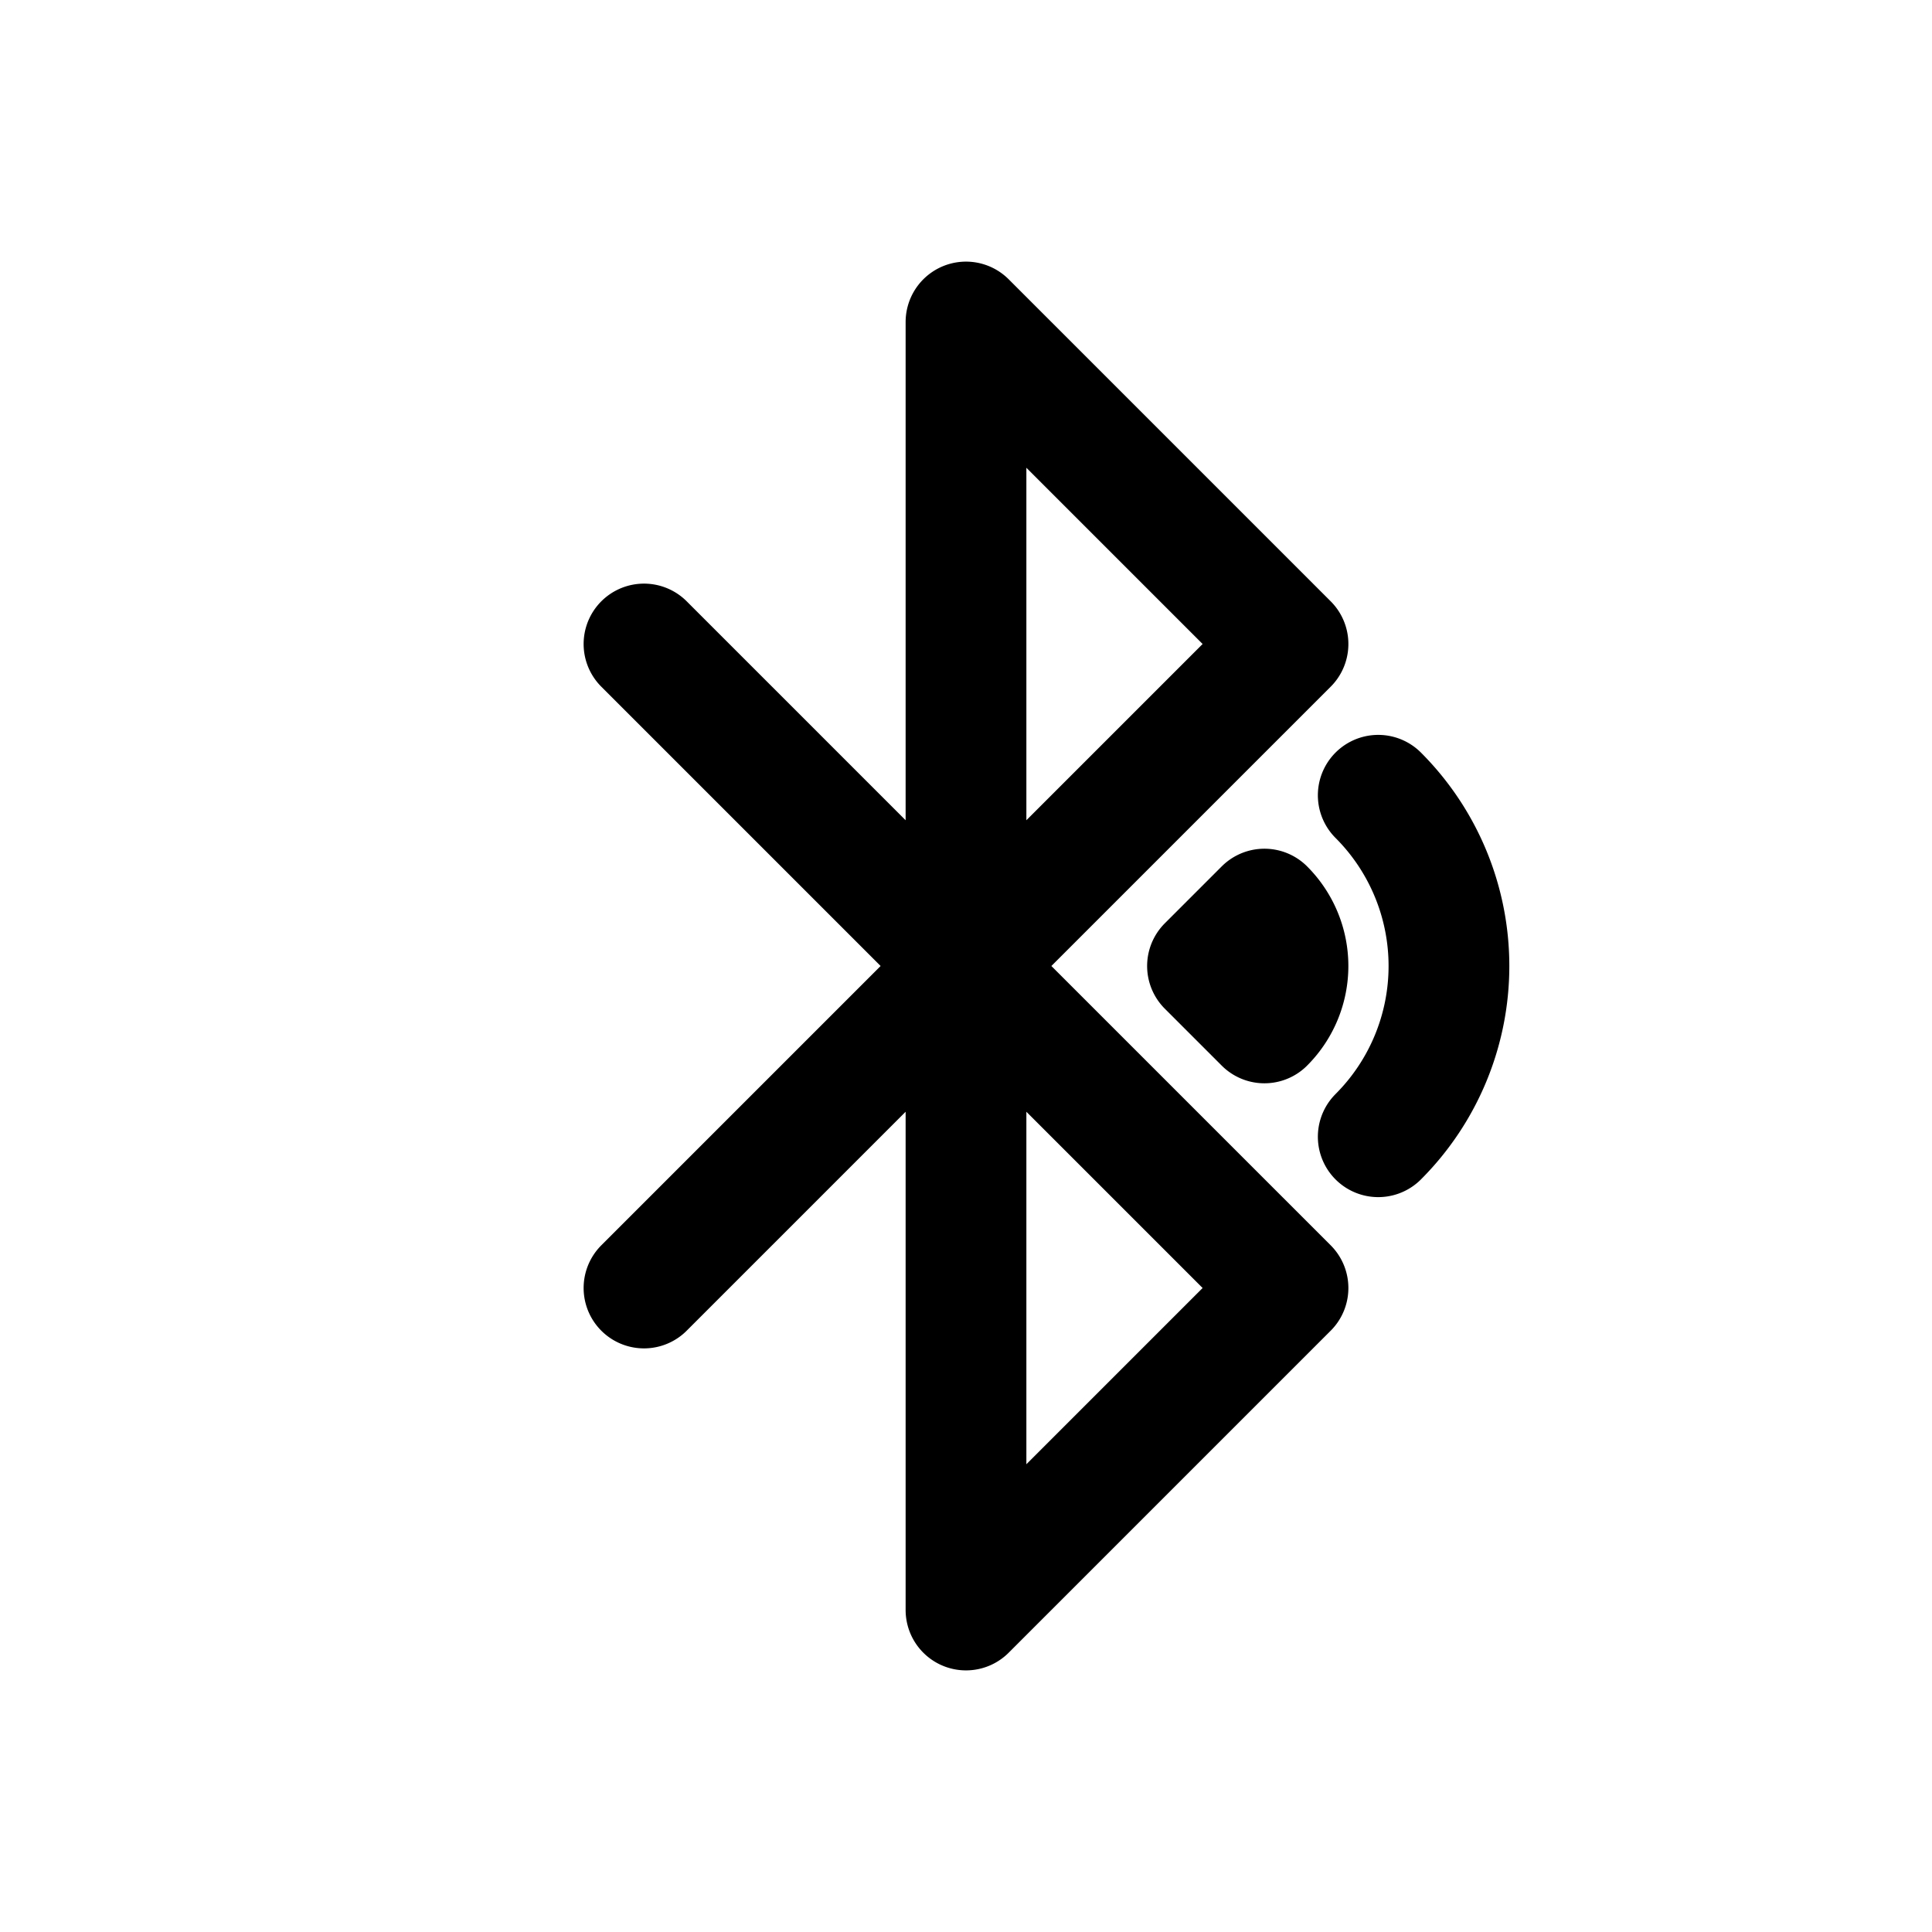<svg id="bluetoothSignal" xmlns="http://www.w3.org/2000/svg" fill="none" viewBox="0 0 24 24">
    <path stroke="currentColor" stroke-linecap="round" stroke-linejoin="round" stroke-width="1.5"
          d="M12 12 8 8m4 4-4 4m4-4 4-4-4-4zm0 0 4 4-4 4zm5.121 2.121a3 3 0 0 0 0-4.242m-1.414 2.828a1 1 0 0 0 0-1.414L15 12z"/>
</svg>
